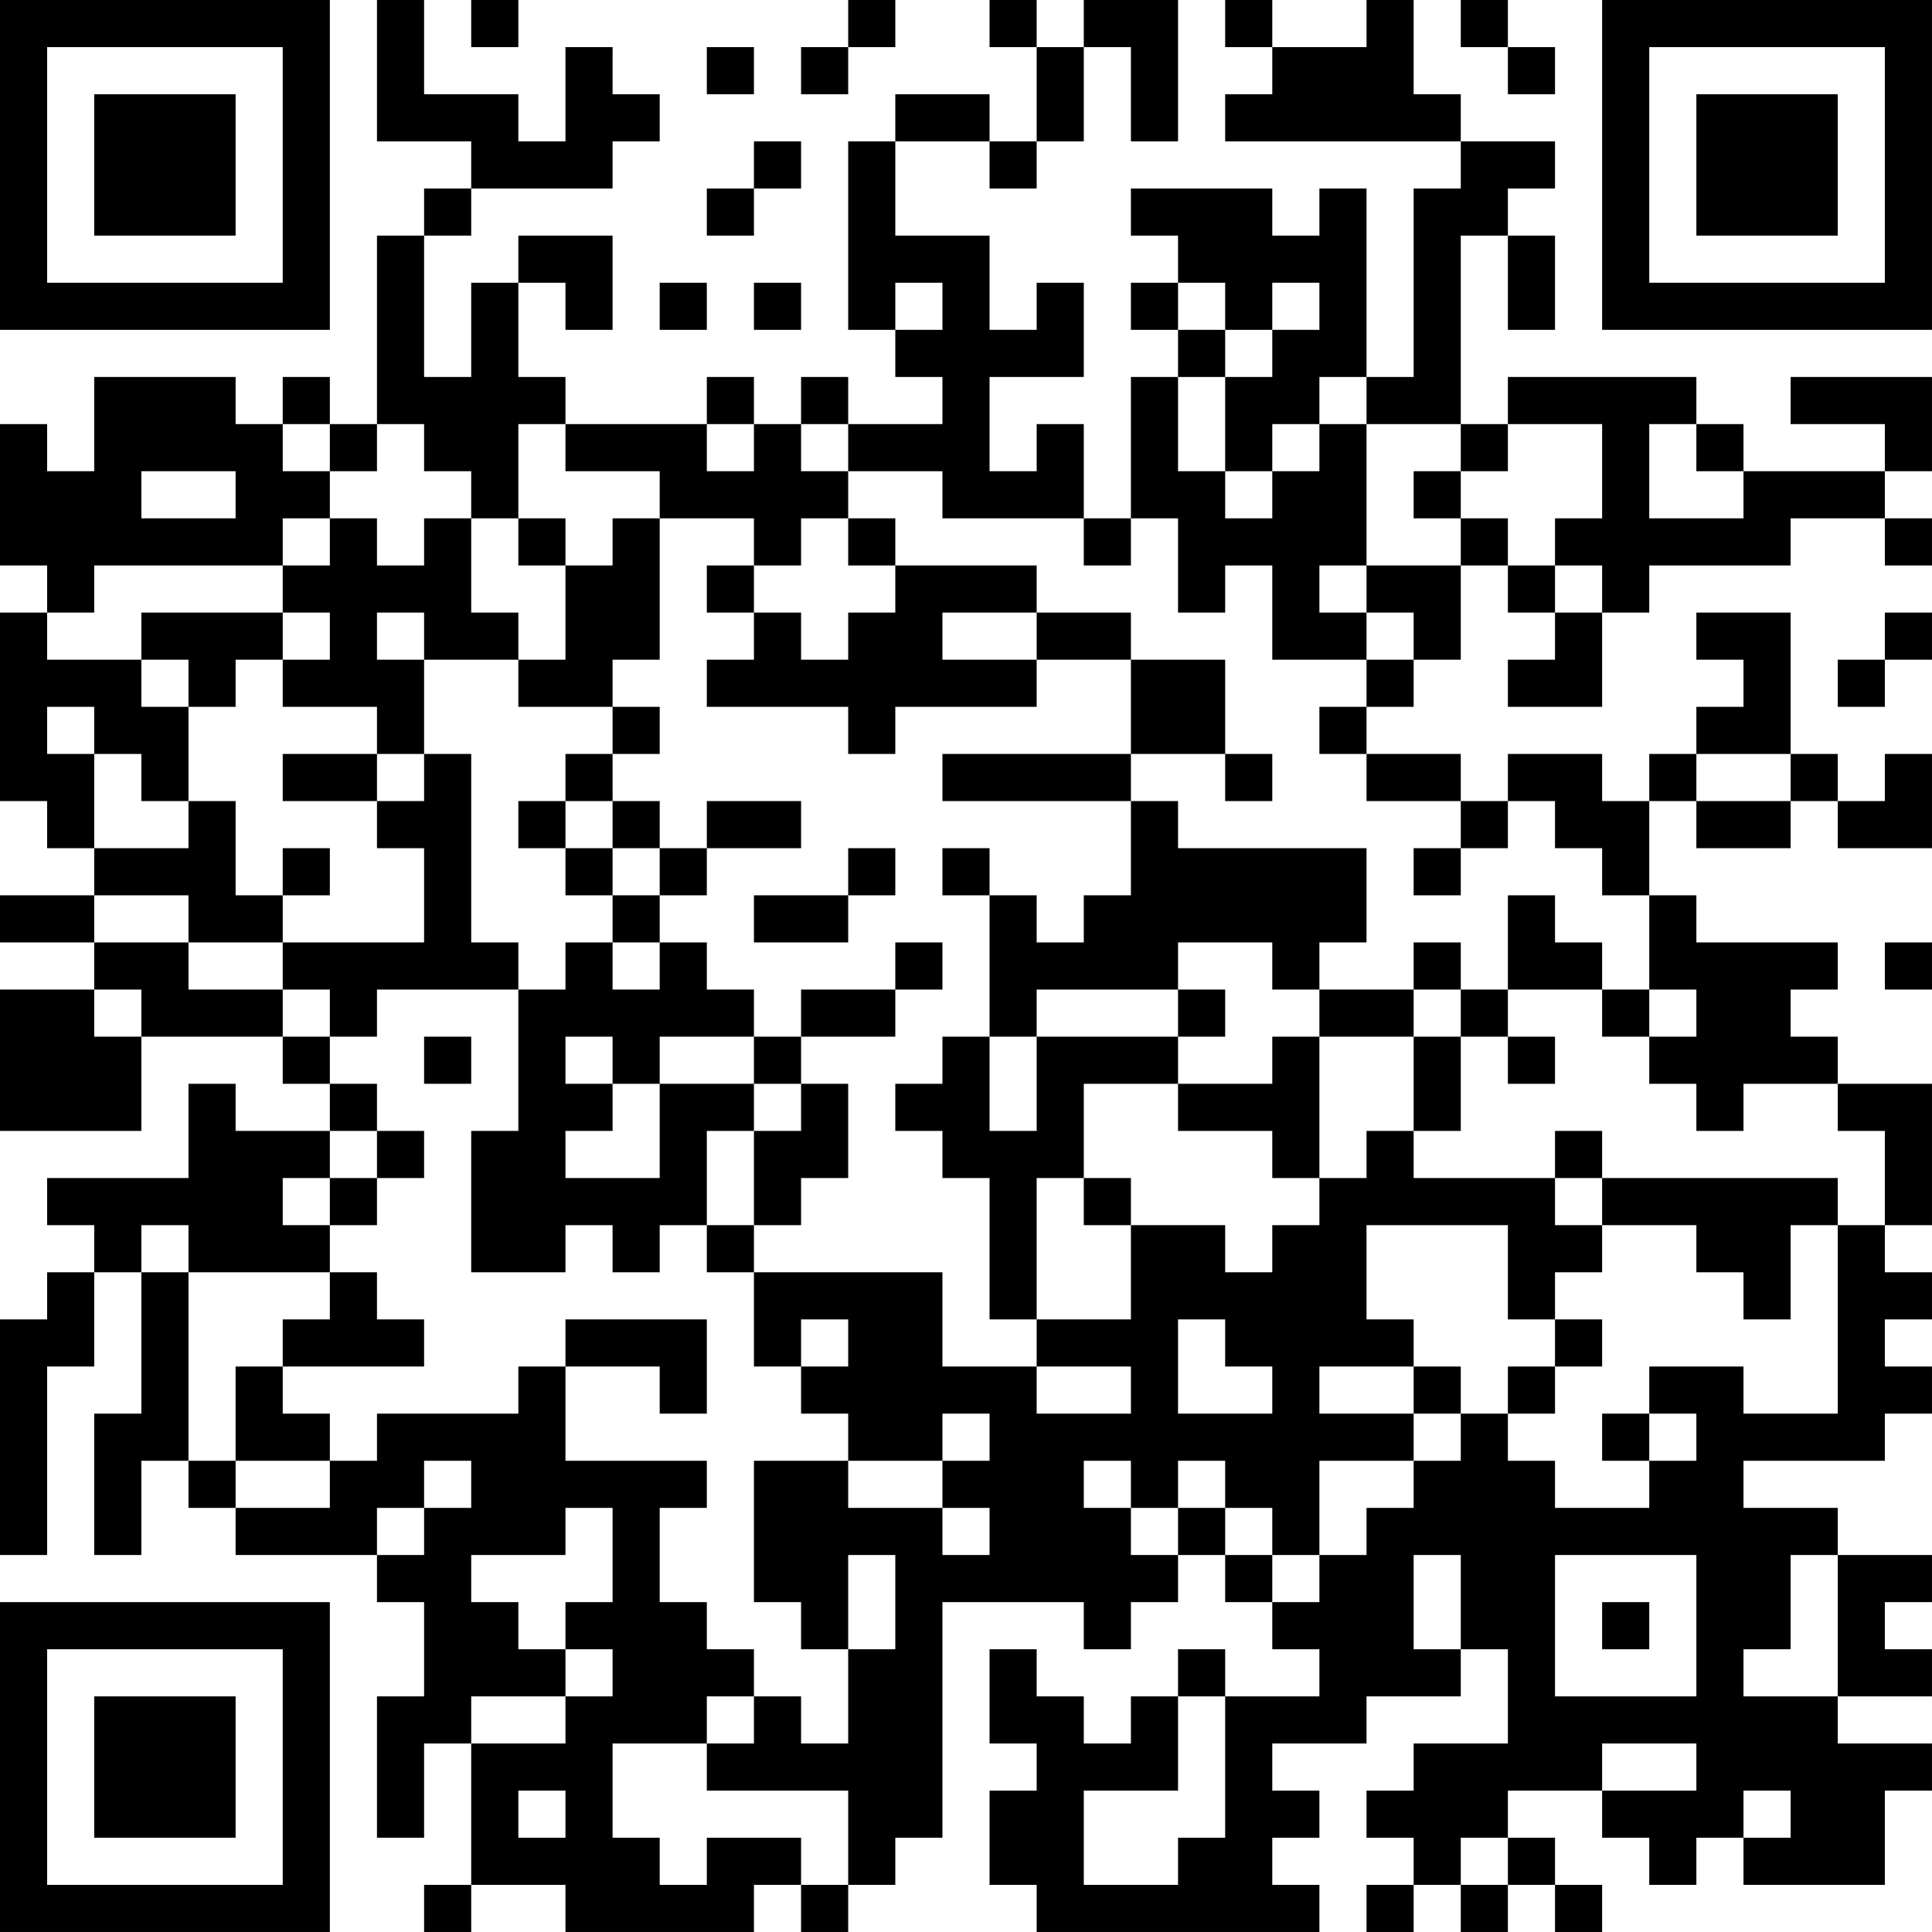 <?xml version="1.0" encoding="UTF-8"?>
<svg xmlns="http://www.w3.org/2000/svg" version="1.1" width="200" height="200" viewBox="0 0 200 200"><rect x="0" y="0" width="200" height="200" fill="#ffffff"/><g transform="scale(4.878)"><g transform="translate(0,0)"><path fill-rule="evenodd" d="M8 0L8 3L10 3L10 4L9 4L9 5L8 5L8 9L7 9L7 8L6 8L6 9L5 9L5 8L2 8L2 10L1 10L1 9L0 9L0 12L1 12L1 13L0 13L0 17L1 17L1 18L2 18L2 19L0 19L0 20L2 20L2 21L0 21L0 24L3 24L3 22L6 22L6 23L7 23L7 24L5 24L5 23L4 23L4 25L1 25L1 26L2 26L2 27L1 27L1 28L0 28L0 33L1 33L1 29L2 29L2 27L3 27L3 30L2 30L2 33L3 33L3 31L4 31L4 32L5 32L5 33L8 33L8 34L9 34L9 36L8 36L8 39L9 39L9 37L10 37L10 40L9 40L9 41L10 41L10 40L12 40L12 41L16 41L16 40L17 40L17 41L18 41L18 40L19 40L19 39L20 39L20 34L23 34L23 35L24 35L24 34L25 34L25 33L26 33L26 34L27 34L27 35L28 35L28 36L26 36L26 35L25 35L25 36L24 36L24 37L23 37L23 36L22 36L22 35L21 35L21 37L22 37L22 38L21 38L21 40L22 40L22 41L28 41L28 40L27 40L27 39L28 39L28 38L27 38L27 37L29 37L29 36L31 36L31 35L32 35L32 37L30 37L30 38L29 38L29 39L30 39L30 40L29 40L29 41L30 41L30 40L31 40L31 41L32 41L32 40L33 40L33 41L34 41L34 40L33 40L33 39L32 39L32 38L34 38L34 39L35 39L35 40L36 40L36 39L37 39L37 40L40 40L40 38L41 38L41 37L39 37L39 36L41 36L41 35L40 35L40 34L41 34L41 33L39 33L39 32L37 32L37 31L40 31L40 30L41 30L41 29L40 29L40 28L41 28L41 27L40 27L40 26L41 26L41 23L39 23L39 22L38 22L38 21L39 21L39 20L36 20L36 19L35 19L35 17L36 17L36 18L38 18L38 17L39 17L39 18L41 18L41 16L40 16L40 17L39 17L39 16L38 16L38 13L36 13L36 14L37 14L37 15L36 15L36 16L35 16L35 17L34 17L34 16L32 16L32 17L31 17L31 16L29 16L29 15L30 15L30 14L31 14L31 12L32 12L32 13L33 13L33 14L32 14L32 15L34 15L34 13L35 13L35 12L38 12L38 11L40 11L40 12L41 12L41 11L40 11L40 10L41 10L41 8L38 8L38 9L40 9L40 10L37 10L37 9L36 9L36 8L32 8L32 9L31 9L31 5L32 5L32 7L33 7L33 5L32 5L32 4L33 4L33 3L31 3L31 2L30 2L30 0L29 0L29 1L27 1L27 0L26 0L26 1L27 1L27 2L26 2L26 3L31 3L31 4L30 4L30 8L29 8L29 4L28 4L28 5L27 5L27 4L24 4L24 5L25 5L25 6L24 6L24 7L25 7L25 8L24 8L24 11L23 11L23 9L22 9L22 10L21 10L21 8L23 8L23 6L22 6L22 7L21 7L21 5L19 5L19 3L21 3L21 4L22 4L22 3L23 3L23 1L24 1L24 3L25 3L25 0L23 0L23 1L22 1L22 0L21 0L21 1L22 1L22 3L21 3L21 2L19 2L19 3L18 3L18 7L19 7L19 8L20 8L20 9L18 9L18 8L17 8L17 9L16 9L16 8L15 8L15 9L12 9L12 8L11 8L11 6L12 6L12 7L13 7L13 5L11 5L11 6L10 6L10 8L9 8L9 5L10 5L10 4L13 4L13 3L14 3L14 2L13 2L13 1L12 1L12 3L11 3L11 2L9 2L9 0ZM10 0L10 1L11 1L11 0ZM18 0L18 1L17 1L17 2L18 2L18 1L19 1L19 0ZM31 0L31 1L32 1L32 2L33 2L33 1L32 1L32 0ZM15 1L15 2L16 2L16 1ZM16 3L16 4L15 4L15 5L16 5L16 4L17 4L17 3ZM14 6L14 7L15 7L15 6ZM16 6L16 7L17 7L17 6ZM19 6L19 7L20 7L20 6ZM25 6L25 7L26 7L26 8L25 8L25 10L26 10L26 11L27 11L27 10L28 10L28 9L29 9L29 12L28 12L28 13L29 13L29 14L27 14L27 12L26 12L26 13L25 13L25 11L24 11L24 12L23 12L23 11L20 11L20 10L18 10L18 9L17 9L17 10L18 10L18 11L17 11L17 12L16 12L16 11L14 11L14 10L12 10L12 9L11 9L11 11L10 11L10 10L9 10L9 9L8 9L8 10L7 10L7 9L6 9L6 10L7 10L7 11L6 11L6 12L2 12L2 13L1 13L1 14L3 14L3 15L4 15L4 17L3 17L3 16L2 16L2 15L1 15L1 16L2 16L2 18L4 18L4 17L5 17L5 19L6 19L6 20L4 20L4 19L2 19L2 20L4 20L4 21L6 21L6 22L7 22L7 23L8 23L8 24L7 24L7 25L6 25L6 26L7 26L7 27L4 27L4 26L3 26L3 27L4 27L4 31L5 31L5 32L7 32L7 31L8 31L8 30L11 30L11 29L12 29L12 31L15 31L15 32L14 32L14 34L15 34L15 35L16 35L16 36L15 36L15 37L13 37L13 39L14 39L14 40L15 40L15 39L17 39L17 40L18 40L18 38L15 38L15 37L16 37L16 36L17 36L17 37L18 37L18 35L19 35L19 33L18 33L18 35L17 35L17 34L16 34L16 31L18 31L18 32L20 32L20 33L21 33L21 32L20 32L20 31L21 31L21 30L20 30L20 31L18 31L18 30L17 30L17 29L18 29L18 28L17 28L17 29L16 29L16 27L20 27L20 29L22 29L22 30L24 30L24 29L22 29L22 28L24 28L24 26L26 26L26 27L27 27L27 26L28 26L28 25L29 25L29 24L30 24L30 25L33 25L33 26L34 26L34 27L33 27L33 28L32 28L32 26L29 26L29 28L30 28L30 29L28 29L28 30L30 30L30 31L28 31L28 33L27 33L27 32L26 32L26 31L25 31L25 32L24 32L24 31L23 31L23 32L24 32L24 33L25 33L25 32L26 32L26 33L27 33L27 34L28 34L28 33L29 33L29 32L30 32L30 31L31 31L31 30L32 30L32 31L33 31L33 32L35 32L35 31L36 31L36 30L35 30L35 29L37 29L37 30L39 30L39 26L40 26L40 24L39 24L39 23L37 23L37 24L36 24L36 23L35 23L35 22L36 22L36 21L35 21L35 19L34 19L34 18L33 18L33 17L32 17L32 18L31 18L31 17L29 17L29 16L28 16L28 15L29 15L29 14L30 14L30 13L29 13L29 12L31 12L31 11L32 11L32 12L33 12L33 13L34 13L34 12L33 12L33 11L34 11L34 9L32 9L32 10L31 10L31 9L29 9L29 8L28 8L28 9L27 9L27 10L26 10L26 8L27 8L27 7L28 7L28 6L27 6L27 7L26 7L26 6ZM15 9L15 10L16 10L16 9ZM35 9L35 11L37 11L37 10L36 10L36 9ZM3 10L3 11L5 11L5 10ZM30 10L30 11L31 11L31 10ZM7 11L7 12L6 12L6 13L3 13L3 14L4 14L4 15L5 15L5 14L6 14L6 15L8 15L8 16L6 16L6 17L8 17L8 18L9 18L9 20L6 20L6 21L7 21L7 22L8 22L8 21L11 21L11 24L10 24L10 27L12 27L12 26L13 26L13 27L14 27L14 26L15 26L15 27L16 27L16 26L17 26L17 25L18 25L18 23L17 23L17 22L19 22L19 21L20 21L20 20L19 20L19 21L17 21L17 22L16 22L16 21L15 21L15 20L14 20L14 19L15 19L15 18L17 18L17 17L15 17L15 18L14 18L14 17L13 17L13 16L14 16L14 15L13 15L13 14L14 14L14 11L13 11L13 12L12 12L12 11L11 11L11 12L12 12L12 14L11 14L11 13L10 13L10 11L9 11L9 12L8 12L8 11ZM18 11L18 12L19 12L19 13L18 13L18 14L17 14L17 13L16 13L16 12L15 12L15 13L16 13L16 14L15 14L15 15L18 15L18 16L19 16L19 15L22 15L22 14L24 14L24 16L20 16L20 17L24 17L24 19L23 19L23 20L22 20L22 19L21 19L21 18L20 18L20 19L21 19L21 22L20 22L20 23L19 23L19 24L20 24L20 25L21 25L21 28L22 28L22 25L23 25L23 26L24 26L24 25L23 25L23 23L25 23L25 24L27 24L27 25L28 25L28 22L30 22L30 24L31 24L31 22L32 22L32 23L33 23L33 22L32 22L32 21L34 21L34 22L35 22L35 21L34 21L34 20L33 20L33 19L32 19L32 21L31 21L31 20L30 20L30 21L28 21L28 20L29 20L29 18L25 18L25 17L24 17L24 16L26 16L26 17L27 17L27 16L26 16L26 14L24 14L24 13L22 13L22 12L19 12L19 11ZM6 13L6 14L7 14L7 13ZM8 13L8 14L9 14L9 16L8 16L8 17L9 17L9 16L10 16L10 20L11 20L11 21L12 21L12 20L13 20L13 21L14 21L14 20L13 20L13 19L14 19L14 18L13 18L13 17L12 17L12 16L13 16L13 15L11 15L11 14L9 14L9 13ZM20 13L20 14L22 14L22 13ZM40 13L40 14L39 14L39 15L40 15L40 14L41 14L41 13ZM36 16L36 17L38 17L38 16ZM11 17L11 18L12 18L12 19L13 19L13 18L12 18L12 17ZM6 18L6 19L7 19L7 18ZM18 18L18 19L16 19L16 20L18 20L18 19L19 19L19 18ZM30 18L30 19L31 19L31 18ZM25 20L25 21L22 21L22 22L21 22L21 24L22 24L22 22L25 22L25 23L27 23L27 22L28 22L28 21L27 21L27 20ZM40 20L40 21L41 21L41 20ZM2 21L2 22L3 22L3 21ZM25 21L25 22L26 22L26 21ZM30 21L30 22L31 22L31 21ZM9 22L9 23L10 23L10 22ZM12 22L12 23L13 23L13 24L12 24L12 25L14 25L14 23L16 23L16 24L15 24L15 26L16 26L16 24L17 24L17 23L16 23L16 22L14 22L14 23L13 23L13 22ZM8 24L8 25L7 25L7 26L8 26L8 25L9 25L9 24ZM33 24L33 25L34 25L34 26L36 26L36 27L37 27L37 28L38 28L38 26L39 26L39 25L34 25L34 24ZM7 27L7 28L6 28L6 29L5 29L5 31L7 31L7 30L6 30L6 29L9 29L9 28L8 28L8 27ZM12 28L12 29L14 29L14 30L15 30L15 28ZM25 28L25 30L27 30L27 29L26 29L26 28ZM33 28L33 29L32 29L32 30L33 30L33 29L34 29L34 28ZM30 29L30 30L31 30L31 29ZM34 30L34 31L35 31L35 30ZM9 31L9 32L8 32L8 33L9 33L9 32L10 32L10 31ZM12 32L12 33L10 33L10 34L11 34L11 35L12 35L12 36L10 36L10 37L12 37L12 36L13 36L13 35L12 35L12 34L13 34L13 32ZM30 33L30 35L31 35L31 33ZM33 33L33 36L36 36L36 33ZM38 33L38 35L37 35L37 36L39 36L39 33ZM34 34L34 35L35 35L35 34ZM25 36L25 38L23 38L23 40L25 40L25 39L26 39L26 36ZM34 37L34 38L36 38L36 37ZM11 38L11 39L12 39L12 38ZM37 38L37 39L38 39L38 38ZM31 39L31 40L32 40L32 39ZM0 0L0 7L7 7L7 0ZM1 1L1 6L6 6L6 1ZM2 2L2 5L5 5L5 2ZM34 0L34 7L41 7L41 0ZM35 1L35 6L40 6L40 1ZM36 2L36 5L39 5L39 2ZM0 34L0 41L7 41L7 34ZM1 35L1 40L6 40L6 35ZM2 36L2 39L5 39L5 36Z" fill="#000000"/></g></g></svg>
